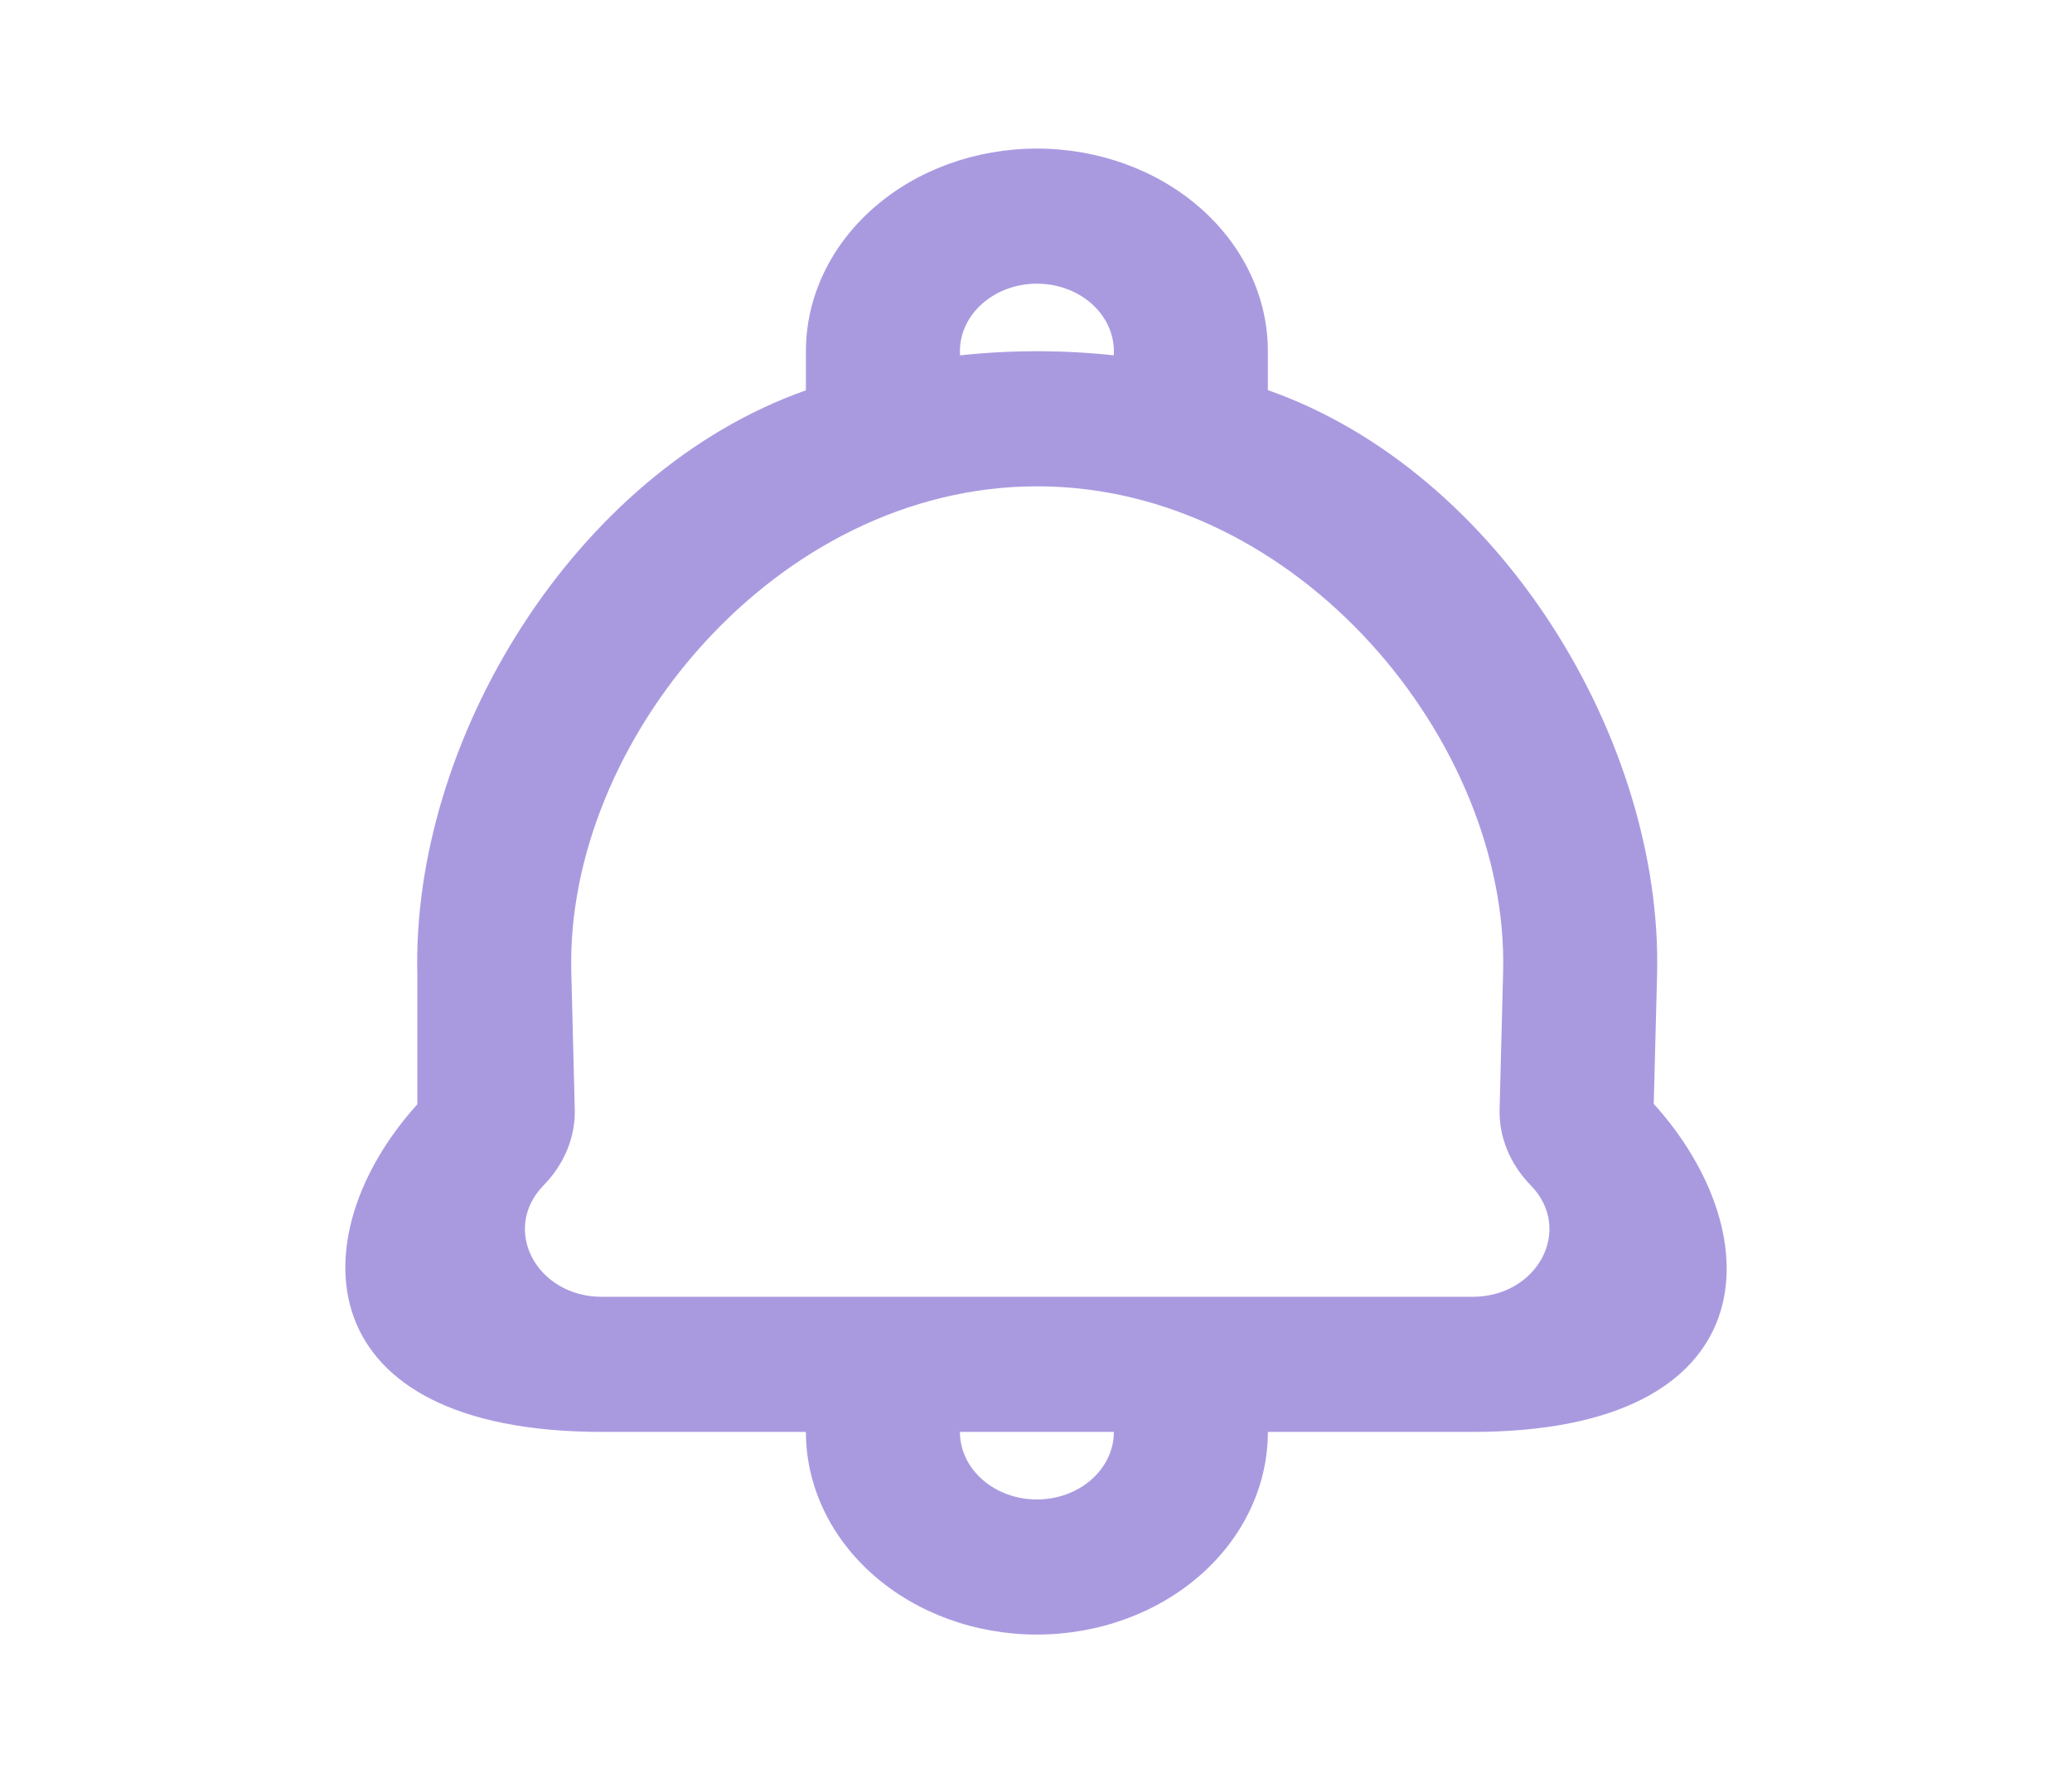<svg width="43" height="37" viewBox="0 0 43 37" fill="none" xmlns="http://www.w3.org/2000/svg">
<path fill-rule="evenodd" clip-rule="evenodd" d="M16.725 7.288V8.099C11.906 9.8 8.539 15.385 8.661 20.225L8.661 22.914C6.194 25.643 6.339 29.712 12.494 29.712H16.725C16.725 30.827 17.23 31.897 18.129 32.685C19.028 33.474 20.247 33.917 21.519 33.917C22.79 33.917 24.009 33.474 24.908 32.685C25.807 31.897 26.312 30.827 26.312 29.712H30.555C36.698 29.712 36.787 25.634 34.32 22.905L34.389 20.229C34.513 15.383 31.14 9.793 26.312 8.095V7.288C26.312 6.173 25.807 5.103 24.908 4.315C24.009 3.526 22.79 3.083 21.519 3.083C20.247 3.083 19.028 3.526 18.129 4.315C17.23 5.103 16.725 6.173 16.725 7.288ZM23.116 7.288C23.116 7.316 23.116 7.345 23.114 7.373C22.593 7.317 22.063 7.288 21.525 7.288C20.983 7.288 20.448 7.317 19.924 7.374C19.922 7.346 19.921 7.317 19.921 7.288C19.921 6.916 20.089 6.56 20.389 6.297C20.688 6.034 21.095 5.886 21.519 5.886C21.942 5.886 22.349 6.034 22.648 6.297C22.948 6.56 23.116 6.916 23.116 7.288ZM19.921 29.712C19.921 30.084 20.089 30.44 20.389 30.703C20.688 30.966 21.095 31.114 21.519 31.114C21.942 31.114 22.349 30.966 22.648 30.703C22.948 30.44 23.116 30.084 23.116 29.712H19.921ZM30.555 26.909C31.92 26.909 32.656 25.505 31.768 24.596C31.336 24.154 31.106 23.592 31.121 23.015L31.194 20.166C31.316 15.408 26.951 10.091 21.525 10.091C16.1 10.091 11.736 15.406 11.856 20.163L11.928 23.015C11.943 23.592 11.713 24.154 11.281 24.596C10.393 25.505 11.129 26.909 12.494 26.909H30.555Z" fill="#A99AE0"/>
</svg>
